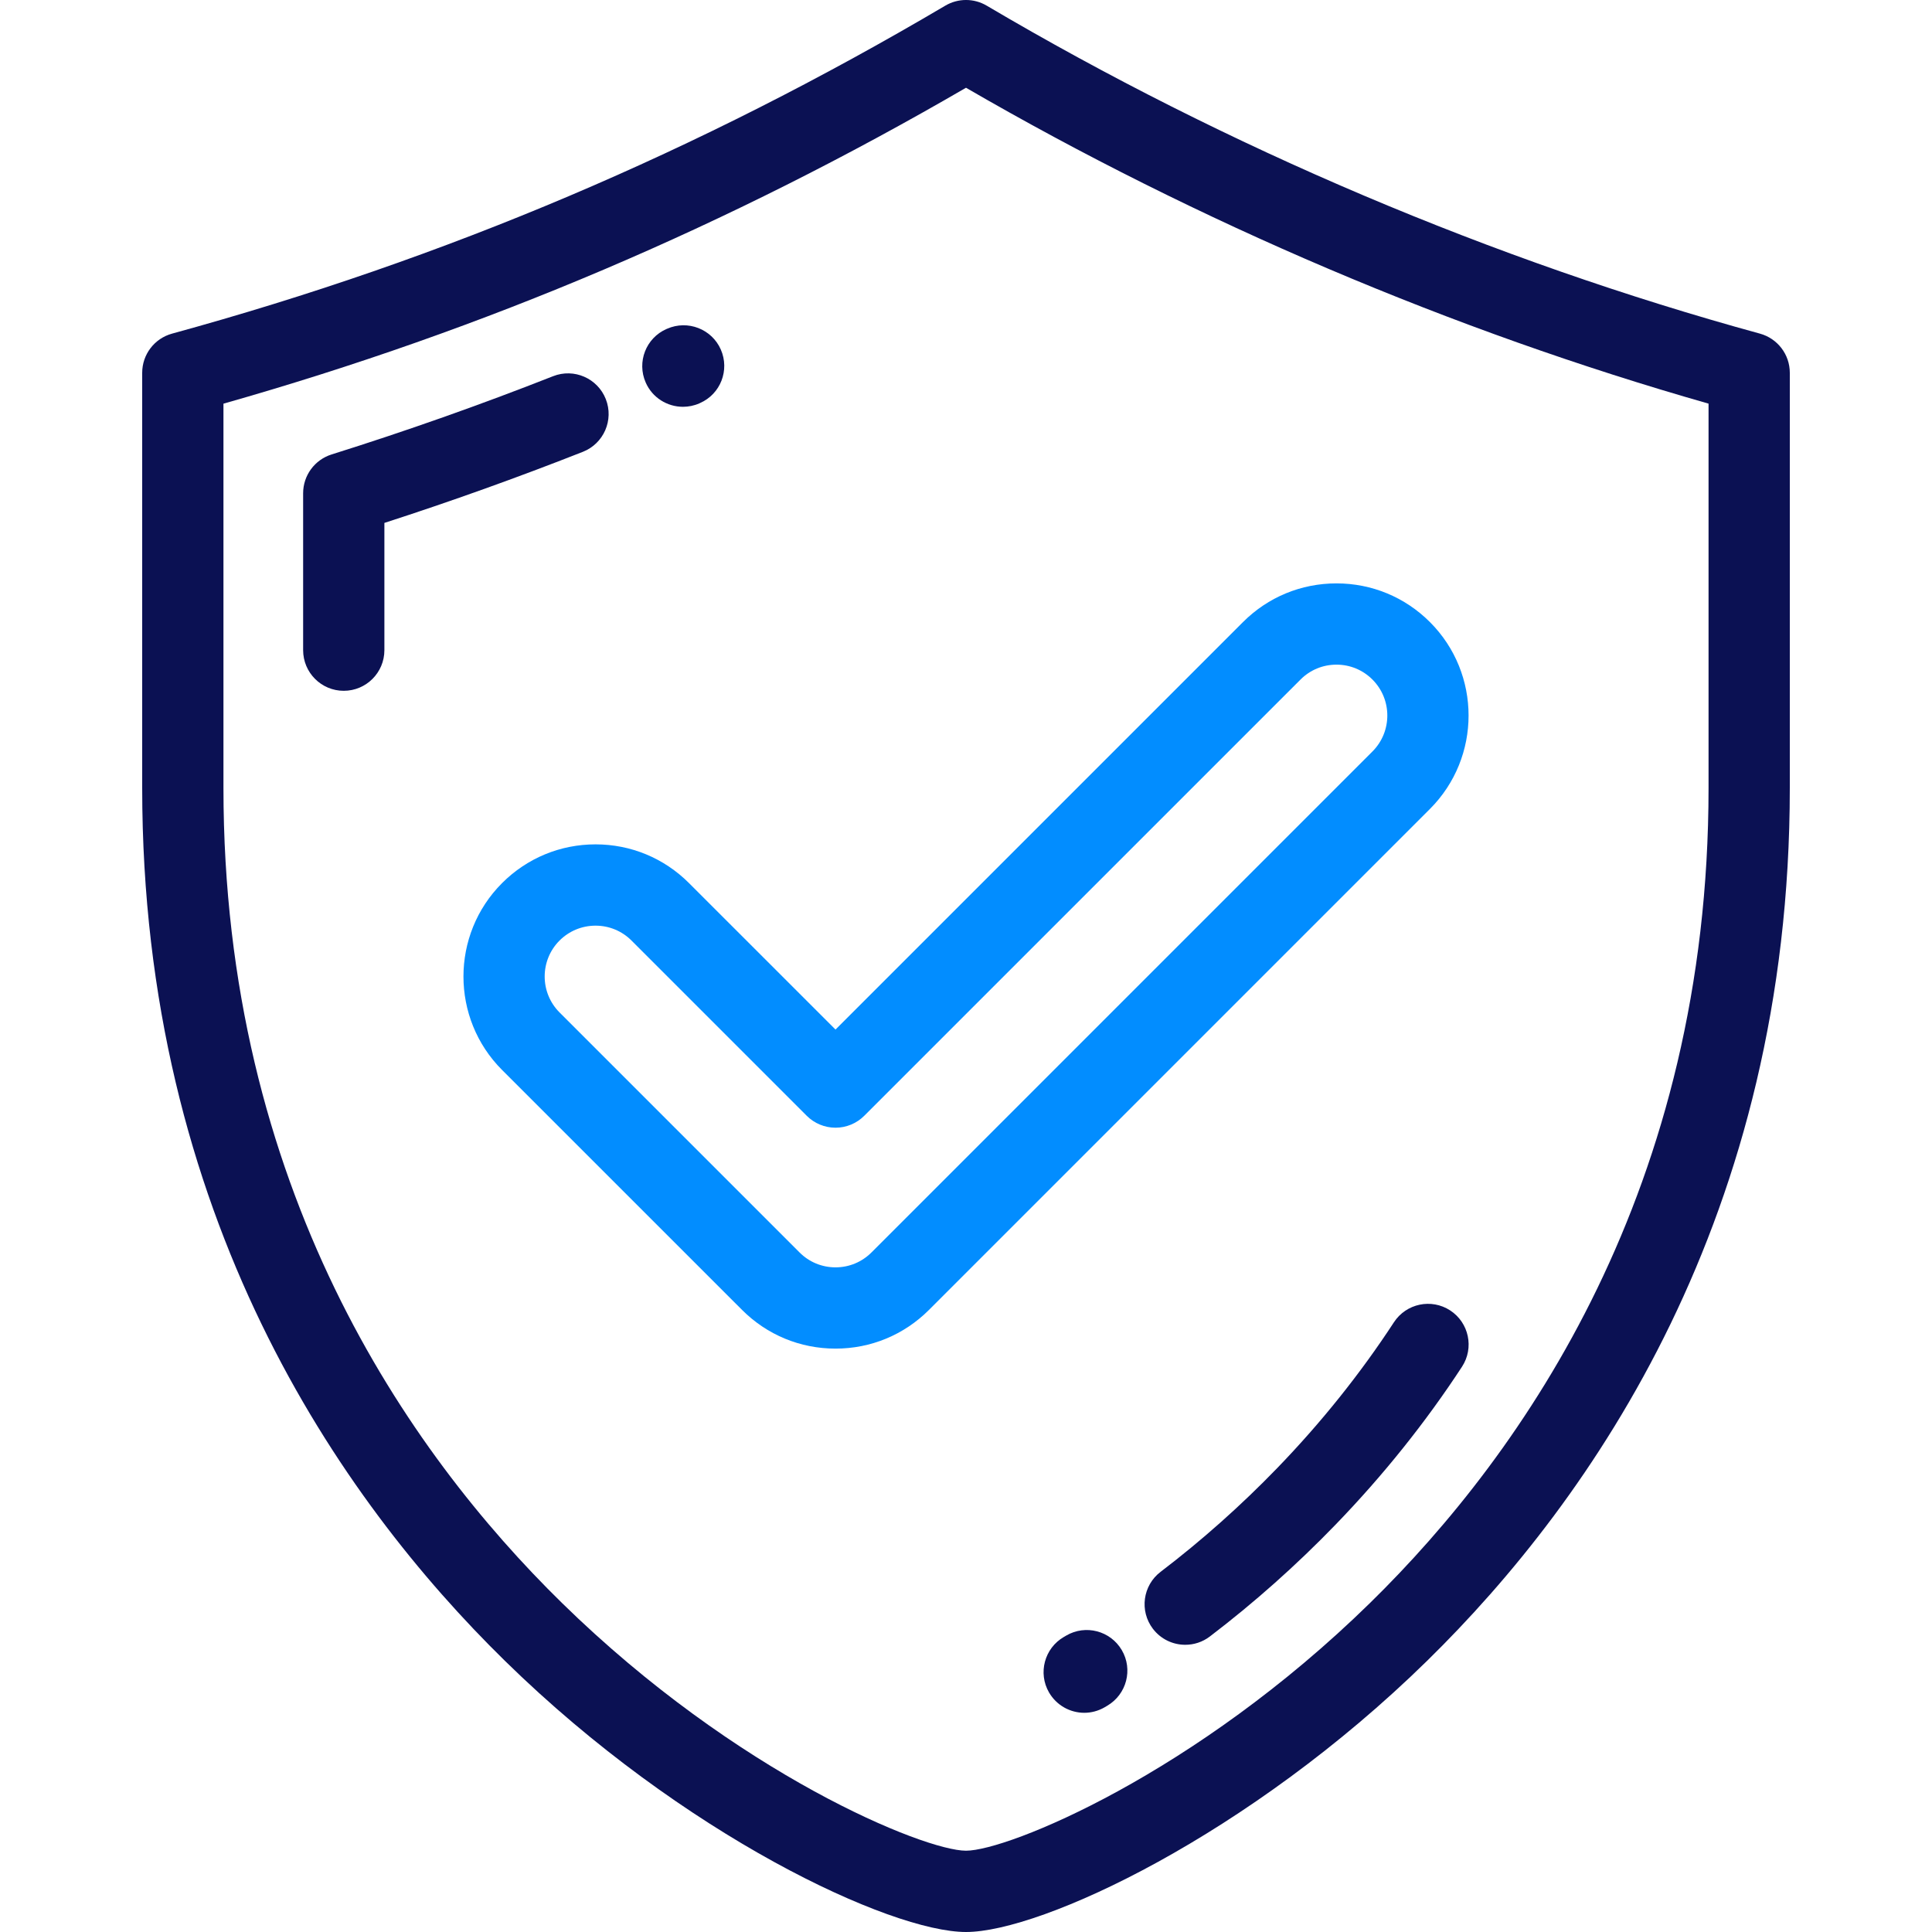 <svg width="50" height="50" viewBox="0 0 50 50" fill="none" xmlns="http://www.w3.org/2000/svg">
<path d="M45.546 8.634C38.667 6.749 31.747 3.814 25.535 0.146C25.205 -0.049 24.795 -0.049 24.465 0.146C18.074 3.919 11.528 6.696 4.454 8.634C3.996 8.759 3.68 9.174 3.68 9.648V20.395C3.68 31.462 8.785 38.787 13.068 42.983C17.679 47.502 23.05 50 25 50C26.95 50 32.321 47.502 36.932 42.983C41.215 38.787 46.32 31.462 46.32 20.395V9.648C46.32 9.174 46.003 8.759 45.546 8.634ZM44.217 20.395C44.217 30.731 39.455 37.567 35.46 41.481C30.925 45.924 26.078 47.896 25 47.896C23.923 47.896 19.075 45.924 14.54 41.481C10.545 37.566 5.783 30.731 5.783 20.395V10.447C12.549 8.526 18.849 5.845 25 2.271C30.998 5.75 37.613 8.564 44.217 10.446V20.395Z" fill="#0B1153"/>
<path d="M15.678 10.329C15.465 9.788 14.854 9.523 14.314 9.736C12.435 10.476 10.506 11.157 8.582 11.761C8.143 11.899 7.845 12.305 7.845 12.765V16.826C7.845 17.407 8.316 17.878 8.896 17.878C9.477 17.878 9.948 17.407 9.948 16.826V13.533C11.675 12.975 13.399 12.357 15.085 11.693C15.625 11.48 15.891 10.869 15.678 10.329Z" fill="#0B1153"/>
<path d="M17.675 10.528C17.816 10.528 17.96 10.5 18.097 10.44L18.116 10.431C18.648 10.198 18.888 9.579 18.655 9.047C18.422 8.515 17.799 8.274 17.267 8.507L17.25 8.514C16.718 8.747 16.477 9.366 16.71 9.898C16.882 10.293 17.27 10.528 17.675 10.528Z" fill="#0B1153"/>
<path d="M37.531 33.914C37.045 33.597 36.394 33.733 36.075 34.22C35.209 35.546 34.192 36.817 33.053 37.995C32.116 38.964 31.101 39.867 30.036 40.679C29.574 41.031 29.485 41.691 29.837 42.153C30.045 42.425 30.358 42.567 30.674 42.567C30.897 42.567 31.121 42.497 31.311 42.352C32.461 41.476 33.555 40.502 34.565 39.457C35.797 38.183 36.897 36.808 37.837 35.37C38.154 34.884 38.018 34.232 37.531 33.914Z" fill="#0B1153"/>
<path d="M27.593 42.329L27.533 42.364C27.03 42.656 26.858 43.299 27.149 43.801C27.345 44.138 27.698 44.327 28.061 44.327C28.239 44.327 28.421 44.281 28.587 44.185L28.656 44.144C29.157 43.85 29.326 43.206 29.032 42.705C28.738 42.204 28.094 42.035 27.593 42.329Z" fill="#0B1153"/>
<path d="M17.831 22.854C17.185 22.208 16.326 21.852 15.413 21.852C14.499 21.852 13.64 22.208 12.994 22.854C11.661 24.187 11.661 26.357 12.994 27.691L19.205 33.901C19.851 34.547 20.709 34.902 21.623 34.902C22.537 34.902 23.395 34.547 24.041 33.901L37.006 20.936C38.34 19.602 38.34 17.432 37.006 16.099C36.36 15.453 35.501 15.098 34.588 15.098C33.674 15.098 32.815 15.453 32.169 16.099L21.623 26.645L17.831 22.854ZM33.657 17.587C33.905 17.338 34.236 17.201 34.588 17.201C34.94 17.201 35.27 17.338 35.519 17.587C36.032 18.1 36.032 18.935 35.519 19.448L22.554 32.413C22.305 32.662 21.975 32.799 21.623 32.799C21.271 32.799 20.941 32.662 20.692 32.413L14.482 26.203C13.968 25.69 13.968 24.854 14.481 24.341C14.73 24.093 15.061 23.956 15.413 23.956C15.764 23.956 16.095 24.093 16.343 24.341L20.879 28.877C21.076 29.074 21.344 29.185 21.623 29.185C21.902 29.185 22.169 29.074 22.366 28.877L33.657 17.587Z" fill="#028DFF"/>
</svg>
